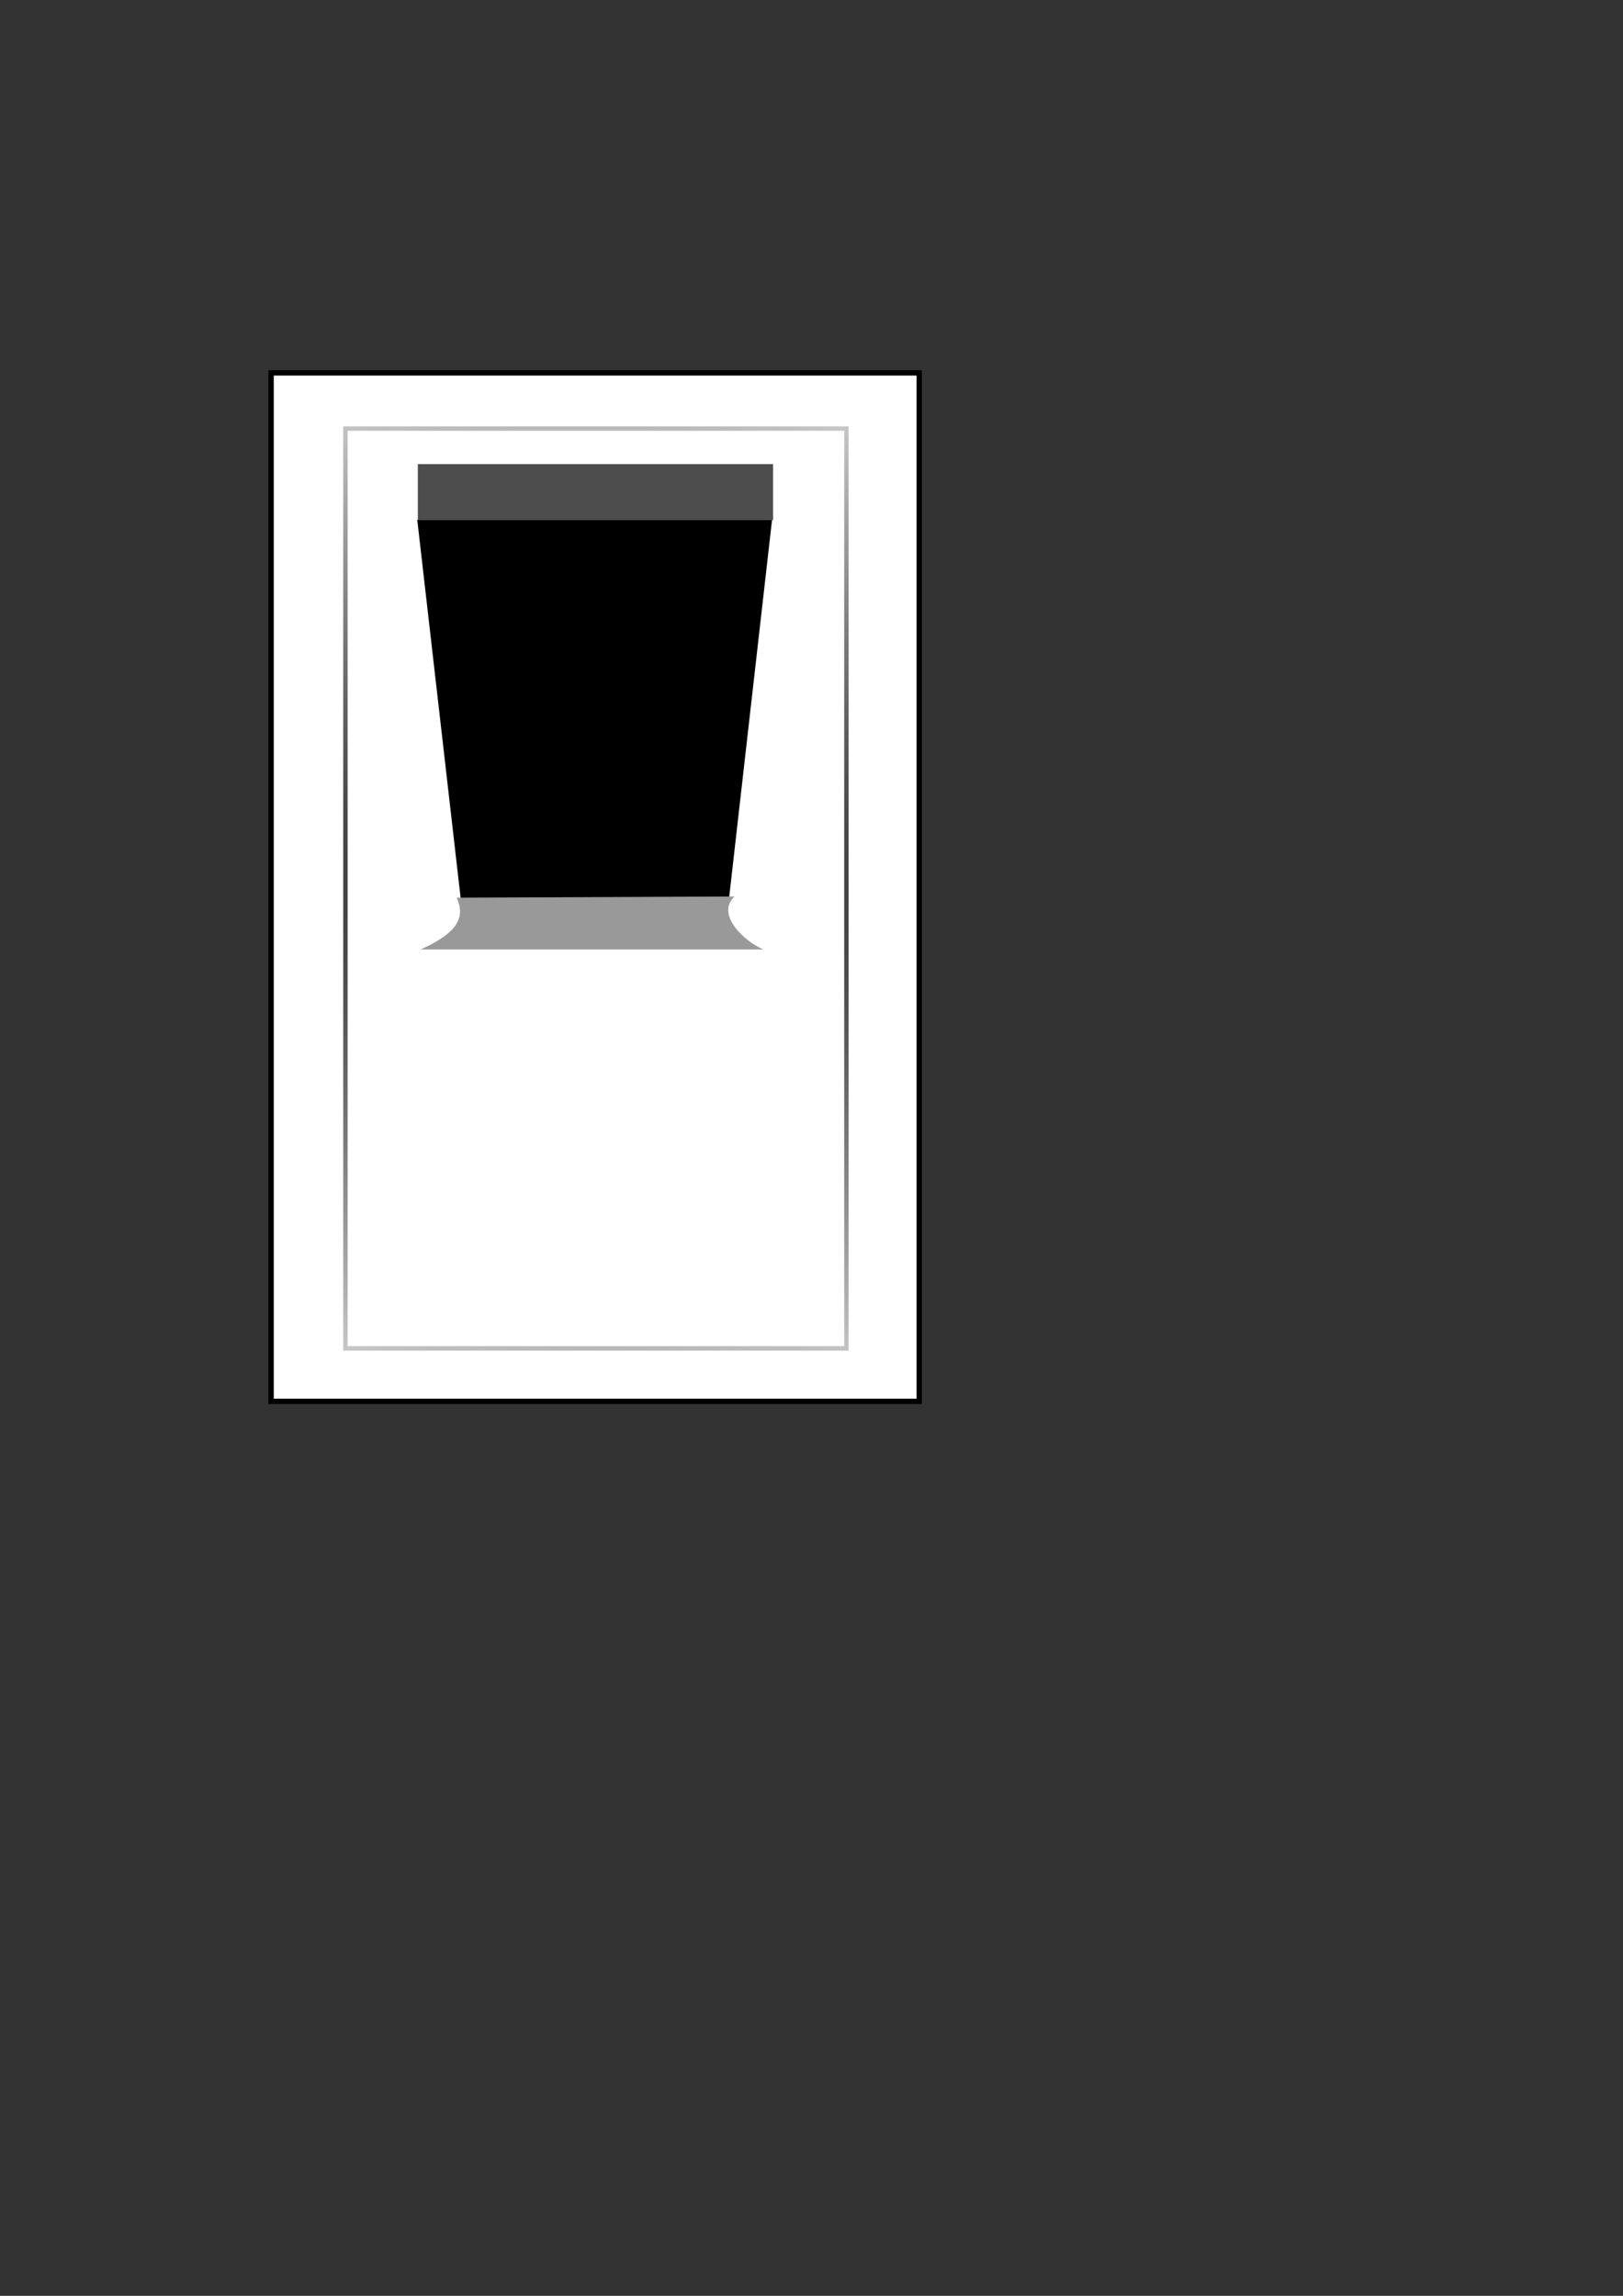 <?xml version="1.0" encoding="UTF-8" standalone="no"?>
<!-- Created with Inkscape (http://www.inkscape.org/) -->
<svg
   xmlns:dc="http://purl.org/dc/elements/1.1/"
   xmlns:cc="http://creativecommons.org/ns#"
   xmlns:rdf="http://www.w3.org/1999/02/22-rdf-syntax-ns#"
   xmlns:svg="http://www.w3.org/2000/svg"
   xmlns="http://www.w3.org/2000/svg"
   xmlns:xlink="http://www.w3.org/1999/xlink"
   xmlns:sodipodi="http://sodipodi.sourceforge.net/DTD/sodipodi-0.dtd"
   xmlns:inkscape="http://www.inkscape.org/namespaces/inkscape"
   width="744.094"
   height="1052.362"
   id="svg2"
   sodipodi:version="0.32"
   inkscape:version="0.46"
   sodipodi:docname="switch.svg"
   inkscape:output_extension="org.inkscape.output.svg.inkscape">
  <rect width="100%" height="100%" fill="#333333" stroke="none"/>
  <defs
     id="defs4">
    <linearGradient
       inkscape:collect="always"
       id="linearGradient3169">
      <stop
         style="stop-color:#000000;stop-opacity:1;"
         offset="0"
         id="stop3171" />
      <stop
         style="stop-color:#000000;stop-opacity:0;"
         offset="1"
         id="stop3173" />
    </linearGradient>
    <inkscape:perspective
       sodipodi:type="inkscape:persp3d"
       inkscape:vp_x="0 : 526.18109 : 1"
       inkscape:vp_y="0 : 1000 : 0"
       inkscape:vp_z="744.09448 : 526.18109 : 1"
       inkscape:persp3d-origin="372.04724 : 350.78739 : 1"
       id="perspective10" />
    <radialGradient
       inkscape:collect="always"
       xlink:href="#linearGradient3169"
       id="radialGradient3175"
       cx="273.212"
       cy="407.263"
       fx="273.212"
       fy="407.263"
       r="115.861"
       gradientTransform="matrix(3.762,0.103,-6.9033083e-2,2.518,-726.361,-646.543)"
       gradientUnits="userSpaceOnUse" />
  </defs>
  <sodipodi:namedview
     id="base"
     pagecolor="#ffffff"
     bordercolor="#666666"
     borderopacity="1.0"
     gridtolerance="10000"
     guidetolerance="10"
     objecttolerance="10"
     inkscape:pageopacity="0.0"
     inkscape:pageshadow="2"
     inkscape:zoom="0.7"
     inkscape:cx="165"
     inkscape:cy="705.29375"
     inkscape:document-units="px"
     inkscape:current-layer="layer1"
     showgrid="false"
     inkscape:window-width="1266"
     inkscape:window-height="701"
     inkscape:window-x="0"
     inkscape:window-y="-8" />
  <g
     inkscape:label="Layer 1"
     inkscape:groupmode="layer"
     id="layer1">
    <rect
       style="opacity:1;fill:#ffffff;fill-opacity:1;fill-rule:nonzero;stroke:#000000;stroke-width:2.441;stroke-miterlimit:4;stroke-dasharray:none;stroke-opacity:1"
       id="rect2388"
       width="297.143"
       height="471.429"
       x="124.286"
       y="170.934" />
    <rect
       style="opacity:1;fill:#ffffff;fill-opacity:1;fill-rule:nonzero;stroke:url(#radialGradient3175);stroke-width:2.03;stroke-miterlimit:4;stroke-dasharray:none;stroke-opacity:1"
       id="rect3167"
       width="229.693"
       height="421.643"
       x="158.366"
       y="196.442" />
    <g
       id="g2390"
       transform="translate(5.582,-28.372)">
      <path
         sodipodi:nodetypes="ccccc"
         id="rect2383"
         d="M 185.714,266.648 L 348.398,266.475 L 328.571,440.934 L 205.714,440.934 L 185.714,266.648 z"
         style="fill:#000000;fill-opacity:1;fill-rule:nonzero;stroke:none;stroke-width:2.441;stroke-miterlimit:4;stroke-opacity:1" />
      <rect
         y="241.107"
         x="185.98"
         height="25.714"
         width="162.857"
         id="rect2386"
         style="opacity:1;fill:#4d4d4d;fill-opacity:1;fill-rule:nonzero;stroke:none;stroke-width:2.441;stroke-miterlimit:4;stroke-dasharray:none;stroke-opacity:1" />
    </g>
    <path
       style="fill:#999999;fill-opacity:1;fill-rule:nonzero;stroke:none;stroke-width:2.441;stroke-miterlimit:4;stroke-opacity:1"
       d="M 209.399,411.486 L 336.767,410.934 C 328.019,419.065 341.105,431.502 350,435.219 L 192.857,435.219 C 211.216,426.94 212.955,419.765 209.399,411.486 z"
       id="rect2394"
       sodipodi:nodetypes="ccccc" />
  </g>
</svg>
